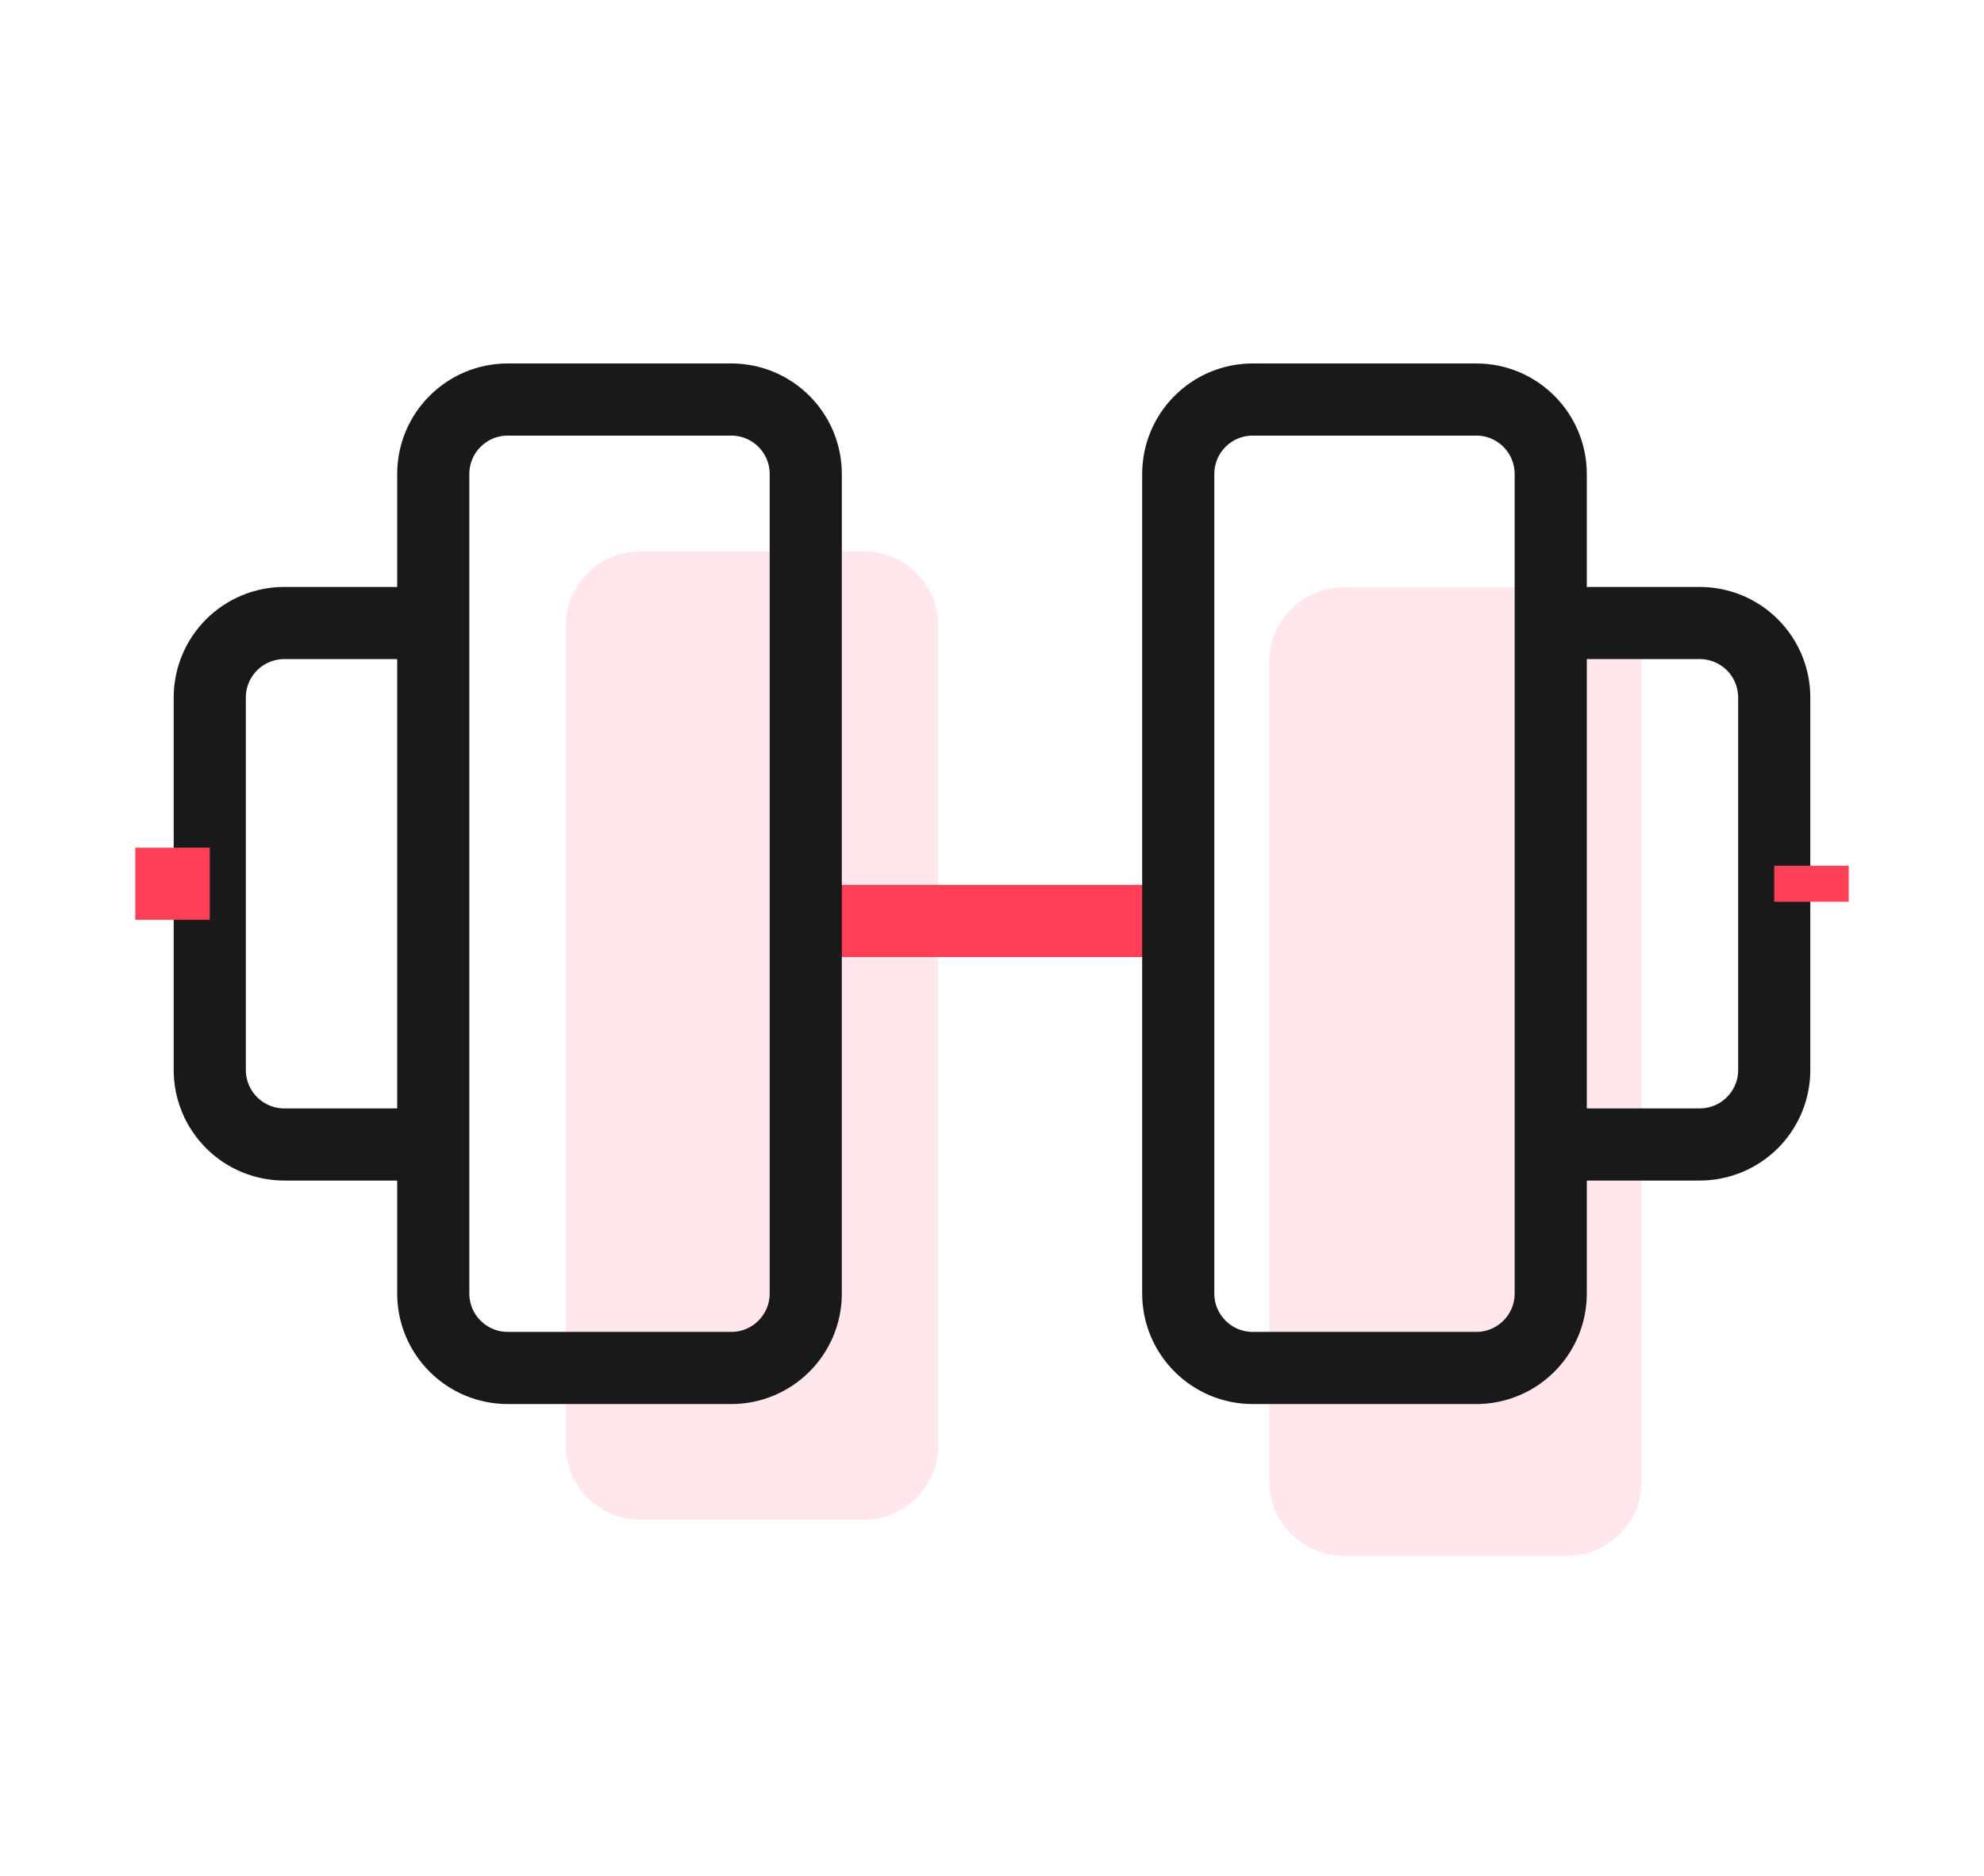 <svg width="110" height="104" viewBox="0 0 110 104" fill="none" xmlns="http://www.w3.org/2000/svg">
<path opacity="0.8" d="M47.891 30.566H35.499C33.218 30.566 31.369 32.416 31.369 34.697V80.132C31.369 82.413 33.218 84.262 35.499 84.262H47.891C50.172 84.262 52.021 82.413 52.021 80.132V34.697C52.021 32.416 50.172 30.566 47.891 30.566Z" fill="#FFE1E6"/>
<path d="M44.674 51.065H65.326" stroke="#FF3F56" stroke-width="4"/>
<path d="M40.543 22.152H28.152C25.871 22.152 24.021 24.002 24.021 26.283V71.718C24.021 73.999 25.871 75.848 28.152 75.848H40.543C42.824 75.848 44.674 73.999 44.674 71.718V26.283C44.674 24.002 42.824 22.152 40.543 22.152Z" stroke="#19181B" stroke-width="4"/>
<path d="M24.021 34.544H15.76C14.665 34.544 13.614 34.979 12.84 35.753C12.065 36.528 11.63 37.578 11.63 38.674V59.326C11.63 60.422 12.065 61.472 12.84 62.247C13.614 63.021 14.665 63.456 15.76 63.456H24.021" stroke="#19181B" stroke-width="4"/>
<path d="M11.63 49H7.5" stroke="#FF3F56" stroke-width="4"/>
<path opacity="0.8" d="M86.891 32.566H74.499C72.218 32.566 70.369 34.416 70.369 36.697V82.132C70.369 84.413 72.218 86.262 74.499 86.262H86.891C89.172 86.262 91.021 84.413 91.021 82.132V36.697C91.021 34.416 89.172 32.566 86.891 32.566Z" fill="#FFE1E6"/>
<path d="M81.848 22.152H69.457C67.175 22.152 65.326 24.002 65.326 26.283V71.718C65.326 73.999 67.175 75.848 69.457 75.848H81.848C84.129 75.848 85.978 73.999 85.978 71.718V26.283C85.978 24.002 84.129 22.152 81.848 22.152Z" stroke="#19181B" stroke-width="4"/>
<path d="M85.978 34.544H94.239C95.335 34.544 96.385 34.979 97.16 35.753C97.935 36.528 98.37 37.578 98.37 38.674V59.326C98.37 60.422 97.935 61.472 97.16 62.247C96.385 63.021 95.335 63.456 94.239 63.456H85.978" stroke="#19181B" stroke-width="4"/>
<path d="M98.369 49H102.5" stroke="#FF3F56" stroke-width="2"/>
</svg>
